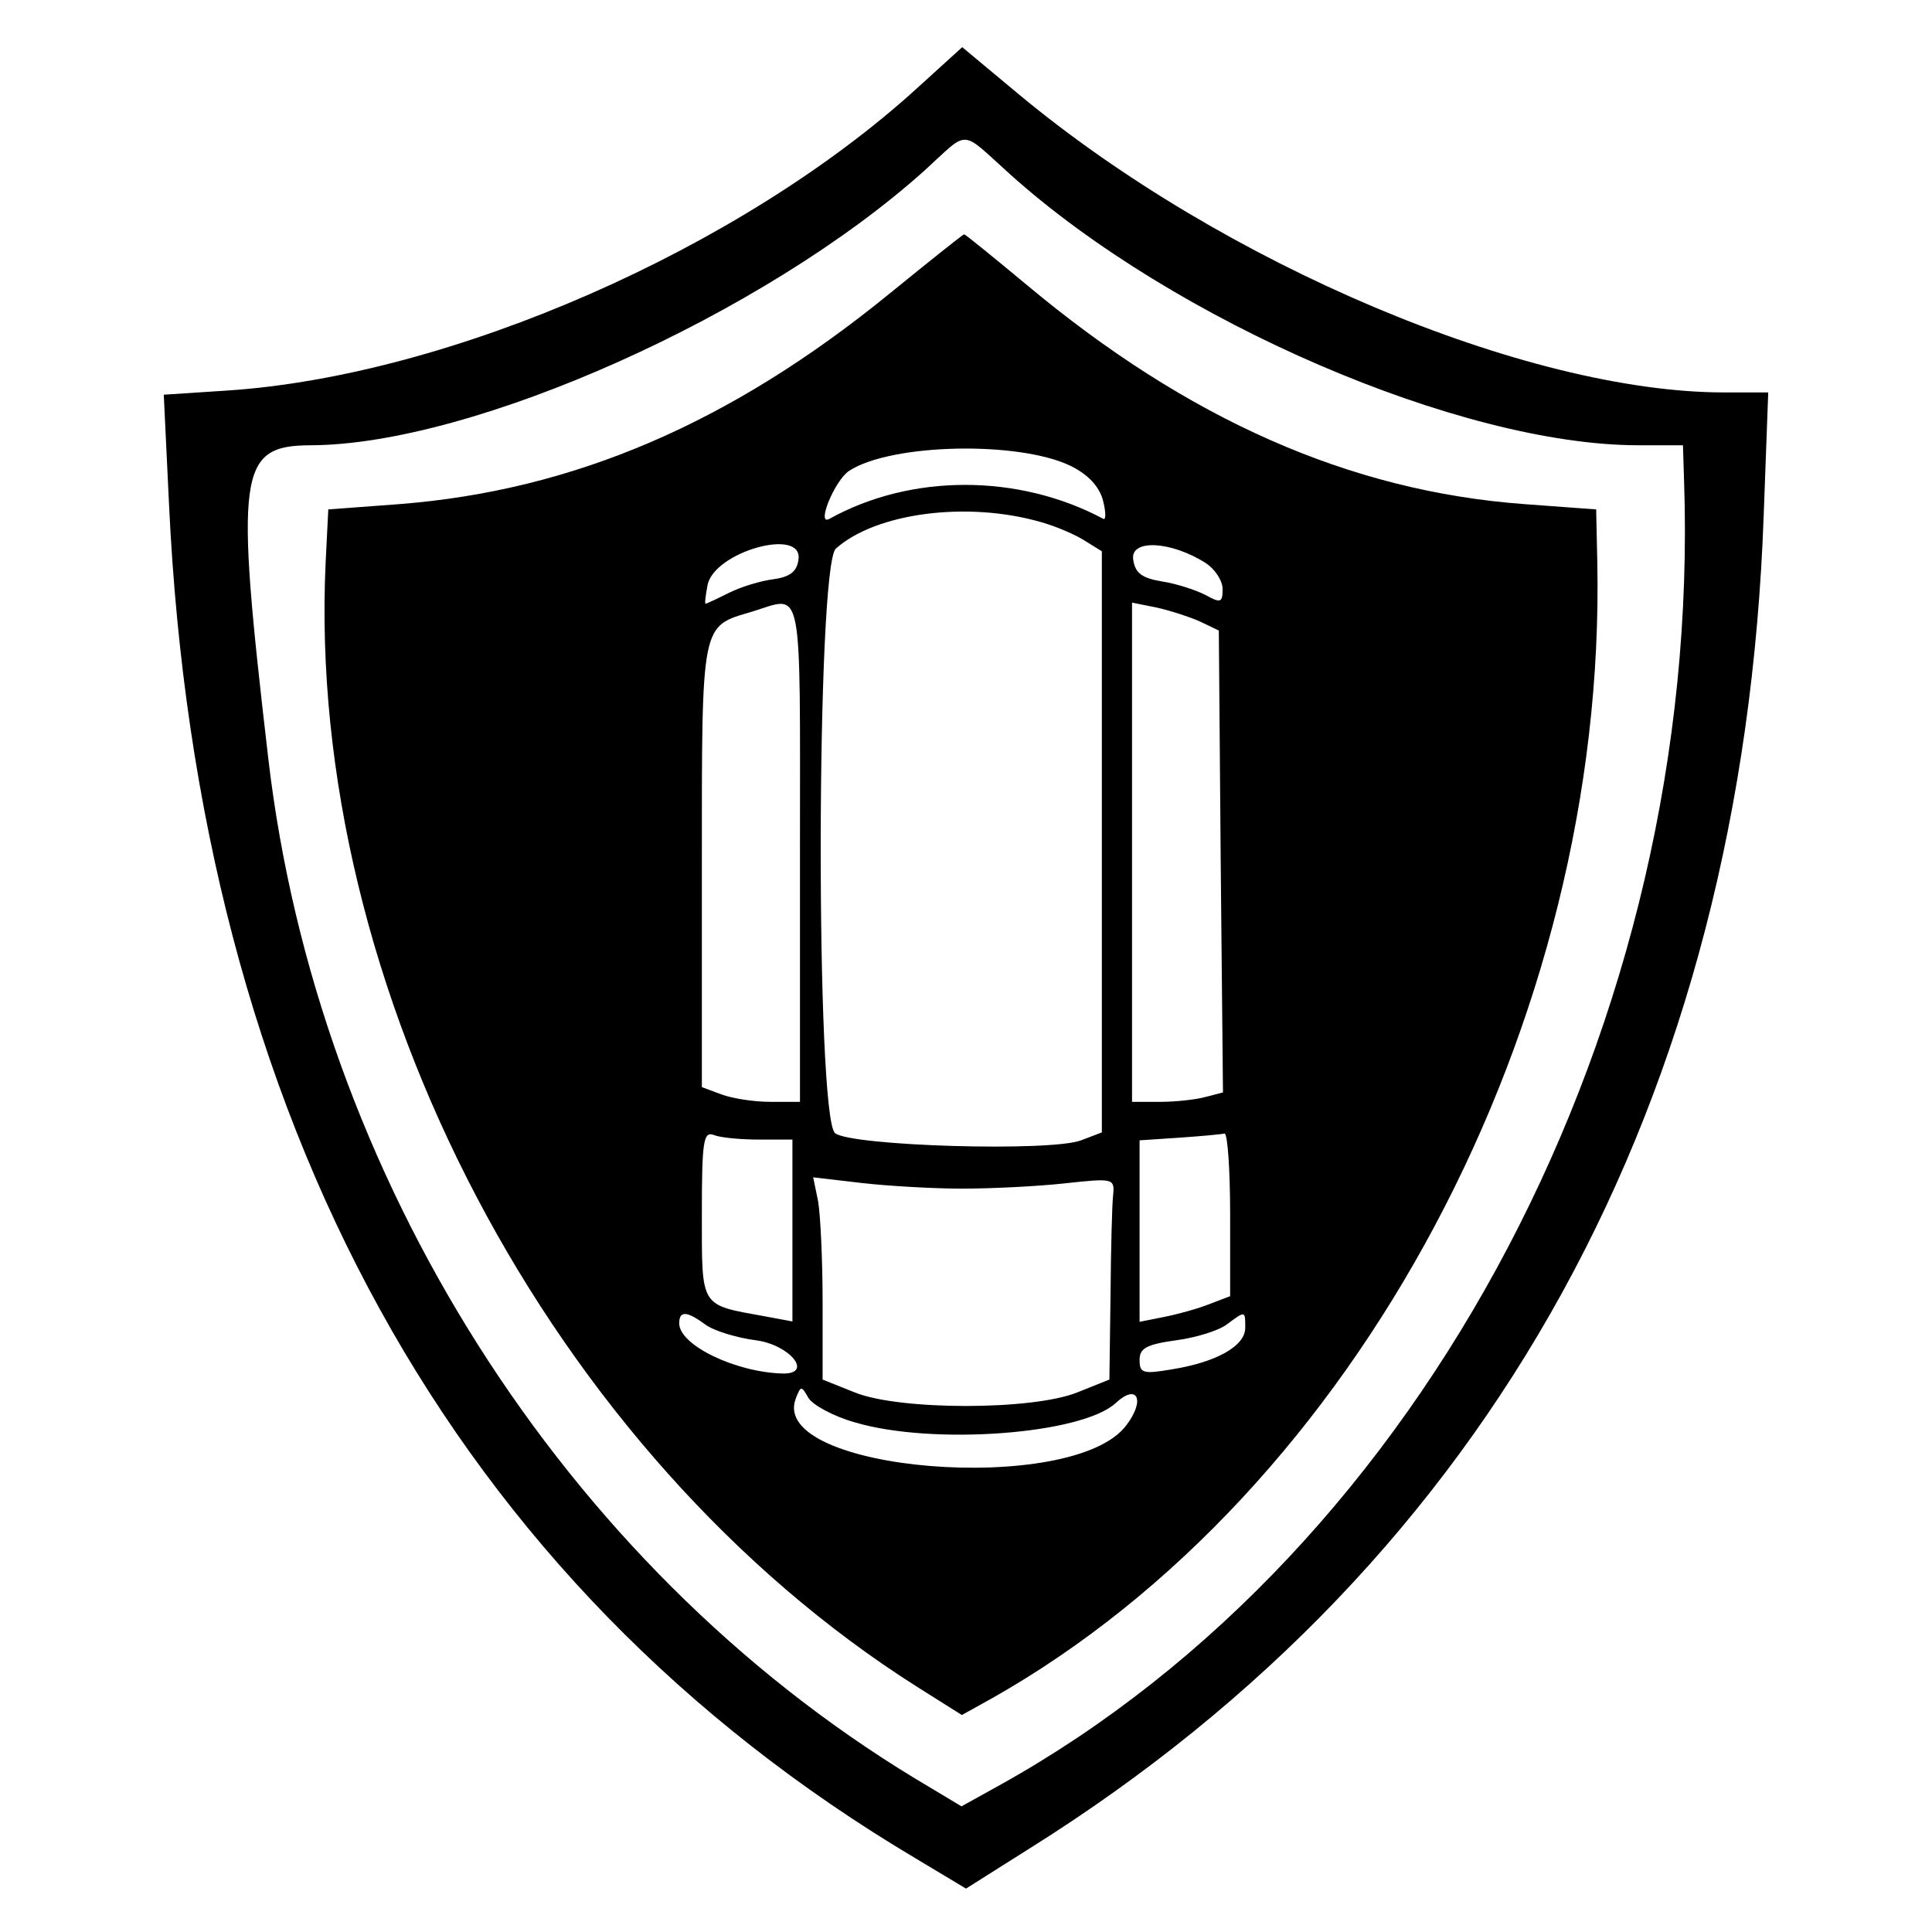 <?xml version="1.0" standalone="no"?>
<!DOCTYPE svg PUBLIC "-//W3C//DTD SVG 20010904//EN"
 "http://www.w3.org/TR/2001/REC-SVG-20010904/DTD/svg10.dtd">
<svg version="1.0" xmlns="http://www.w3.org/2000/svg"
 width="256pt" height="256pt" viewBox="0 0 256 256"
 preserveAspectRatio="xMidYMid meet">
<g transform="translate(0,256) scale(0.05,-0.05)"
fill="#000000" stroke="none">
<path d="M2430 4886 c-467 -425 -1235 -762 -1828 -801 l-168 -11 14 -292 c77
-1630 753 -2858 1977 -3586 l135 -81 171 108 c1220 765 1888 1979 1943 3532
l12 325 -116 0 c-524 0 -1329 340 -1870 790 l-150 125 -120 -109z m247 -228
c434 -390 1195 -718 1665 -718 l118 0 3 -95 c48 -1431 -687 -2830 -1814 -3456
l-101 -56 -125 75 c-930 565 -1583 1596 -1712 2702 -89 762 -80 829 112 830
432 1 1203 347 1627 728 121 110 92 111 227 -10z"/>
<path d="M2355 4340 c-420 -342 -836 -520 -1297 -556 l-188 -14 -7 -140 c-53
-1127 598 -2366 1567 -2980 l119 -75 81 45 c965 546 1628 1790 1603 3010 l-3
140 -190 14 c-462 34 -892 224 -1319 581 -89 74 -164 135 -166 134 -3 0 -93
-72 -200 -159z m483 -455 c46 -23 75 -54 85 -91 8 -31 8 -53 1 -49 -225 120
-510 120 -726 0 -36 -20 14 102 52 127 111 73 451 80 588 13z m-78 -149 c39
-11 90 -33 115 -49 l45 -28 0 -770 0 -770 -55 -21 c-82 -31 -610 -15 -652 19
-52 44 -50 1501 2 1549 106 95 349 127 545 70z m-644 -99 c-4 -32 -23 -46 -66
-52 -33 -4 -86 -20 -118 -36 -32 -16 -60 -29 -62 -29 -3 0 0 22 5 49 17 89
254 155 241 68z m1079 -9 c25 -16 45 -47 45 -69 0 -36 -5 -38 -45 -16 -25 13
-76 30 -115 36 -54 9 -72 22 -77 59 -7 54 101 48 192 -10z m-1075 -768 l0
-660 -79 0 c-43 0 -101 9 -130 20 l-51 19 0 587 c0 650 -3 633 133 673 137 42
127 92 127 -639z m1060 613 l50 -24 5 -612 6 -612 -46 -12 c-25 -7 -79 -13
-120 -13 l-75 0 0 662 0 661 65 -13 c36 -8 88 -25 115 -37z m-1168 -1373 l88
0 0 -241 0 -241 -75 14 c-171 31 -165 21 -165 270 0 194 4 221 32 210 17 -7
71 -12 120 -12z m1248 -198 l0 -217 -55 -21 c-30 -12 -84 -27 -120 -34 l-65
-13 0 240 0 241 105 7 c58 4 112 9 120 11 8 2 15 -94 15 -214z m-710 68 c77 0
199 6 272 14 128 14 132 13 128 -30 -3 -24 -6 -144 -7 -267 l-3 -223 -85 -34
c-119 -48 -472 -48 -590 0 l-85 34 0 206 c0 113 -6 233 -12 267 l-13 63 128
-15 c70 -8 190 -15 267 -15z m-681 -360 c21 -16 81 -35 135 -42 89 -12 152
-89 71 -88 -125 3 -275 75 -275 133 0 34 20 33 69 -3z m1431 -9 c0 -48 -76
-91 -195 -110 -76 -13 -85 -10 -85 25 0 31 18 41 96 52 54 7 114 26 135 42 50
37 49 37 49 -9z m-1036 -250 c207 -62 604 -32 693 51 57 53 79 8 28 -59 -141
-189 -951 -123 -876 71 13 34 15 34 33 2 11 -19 66 -49 122 -65z"/>
</g>
</svg>
